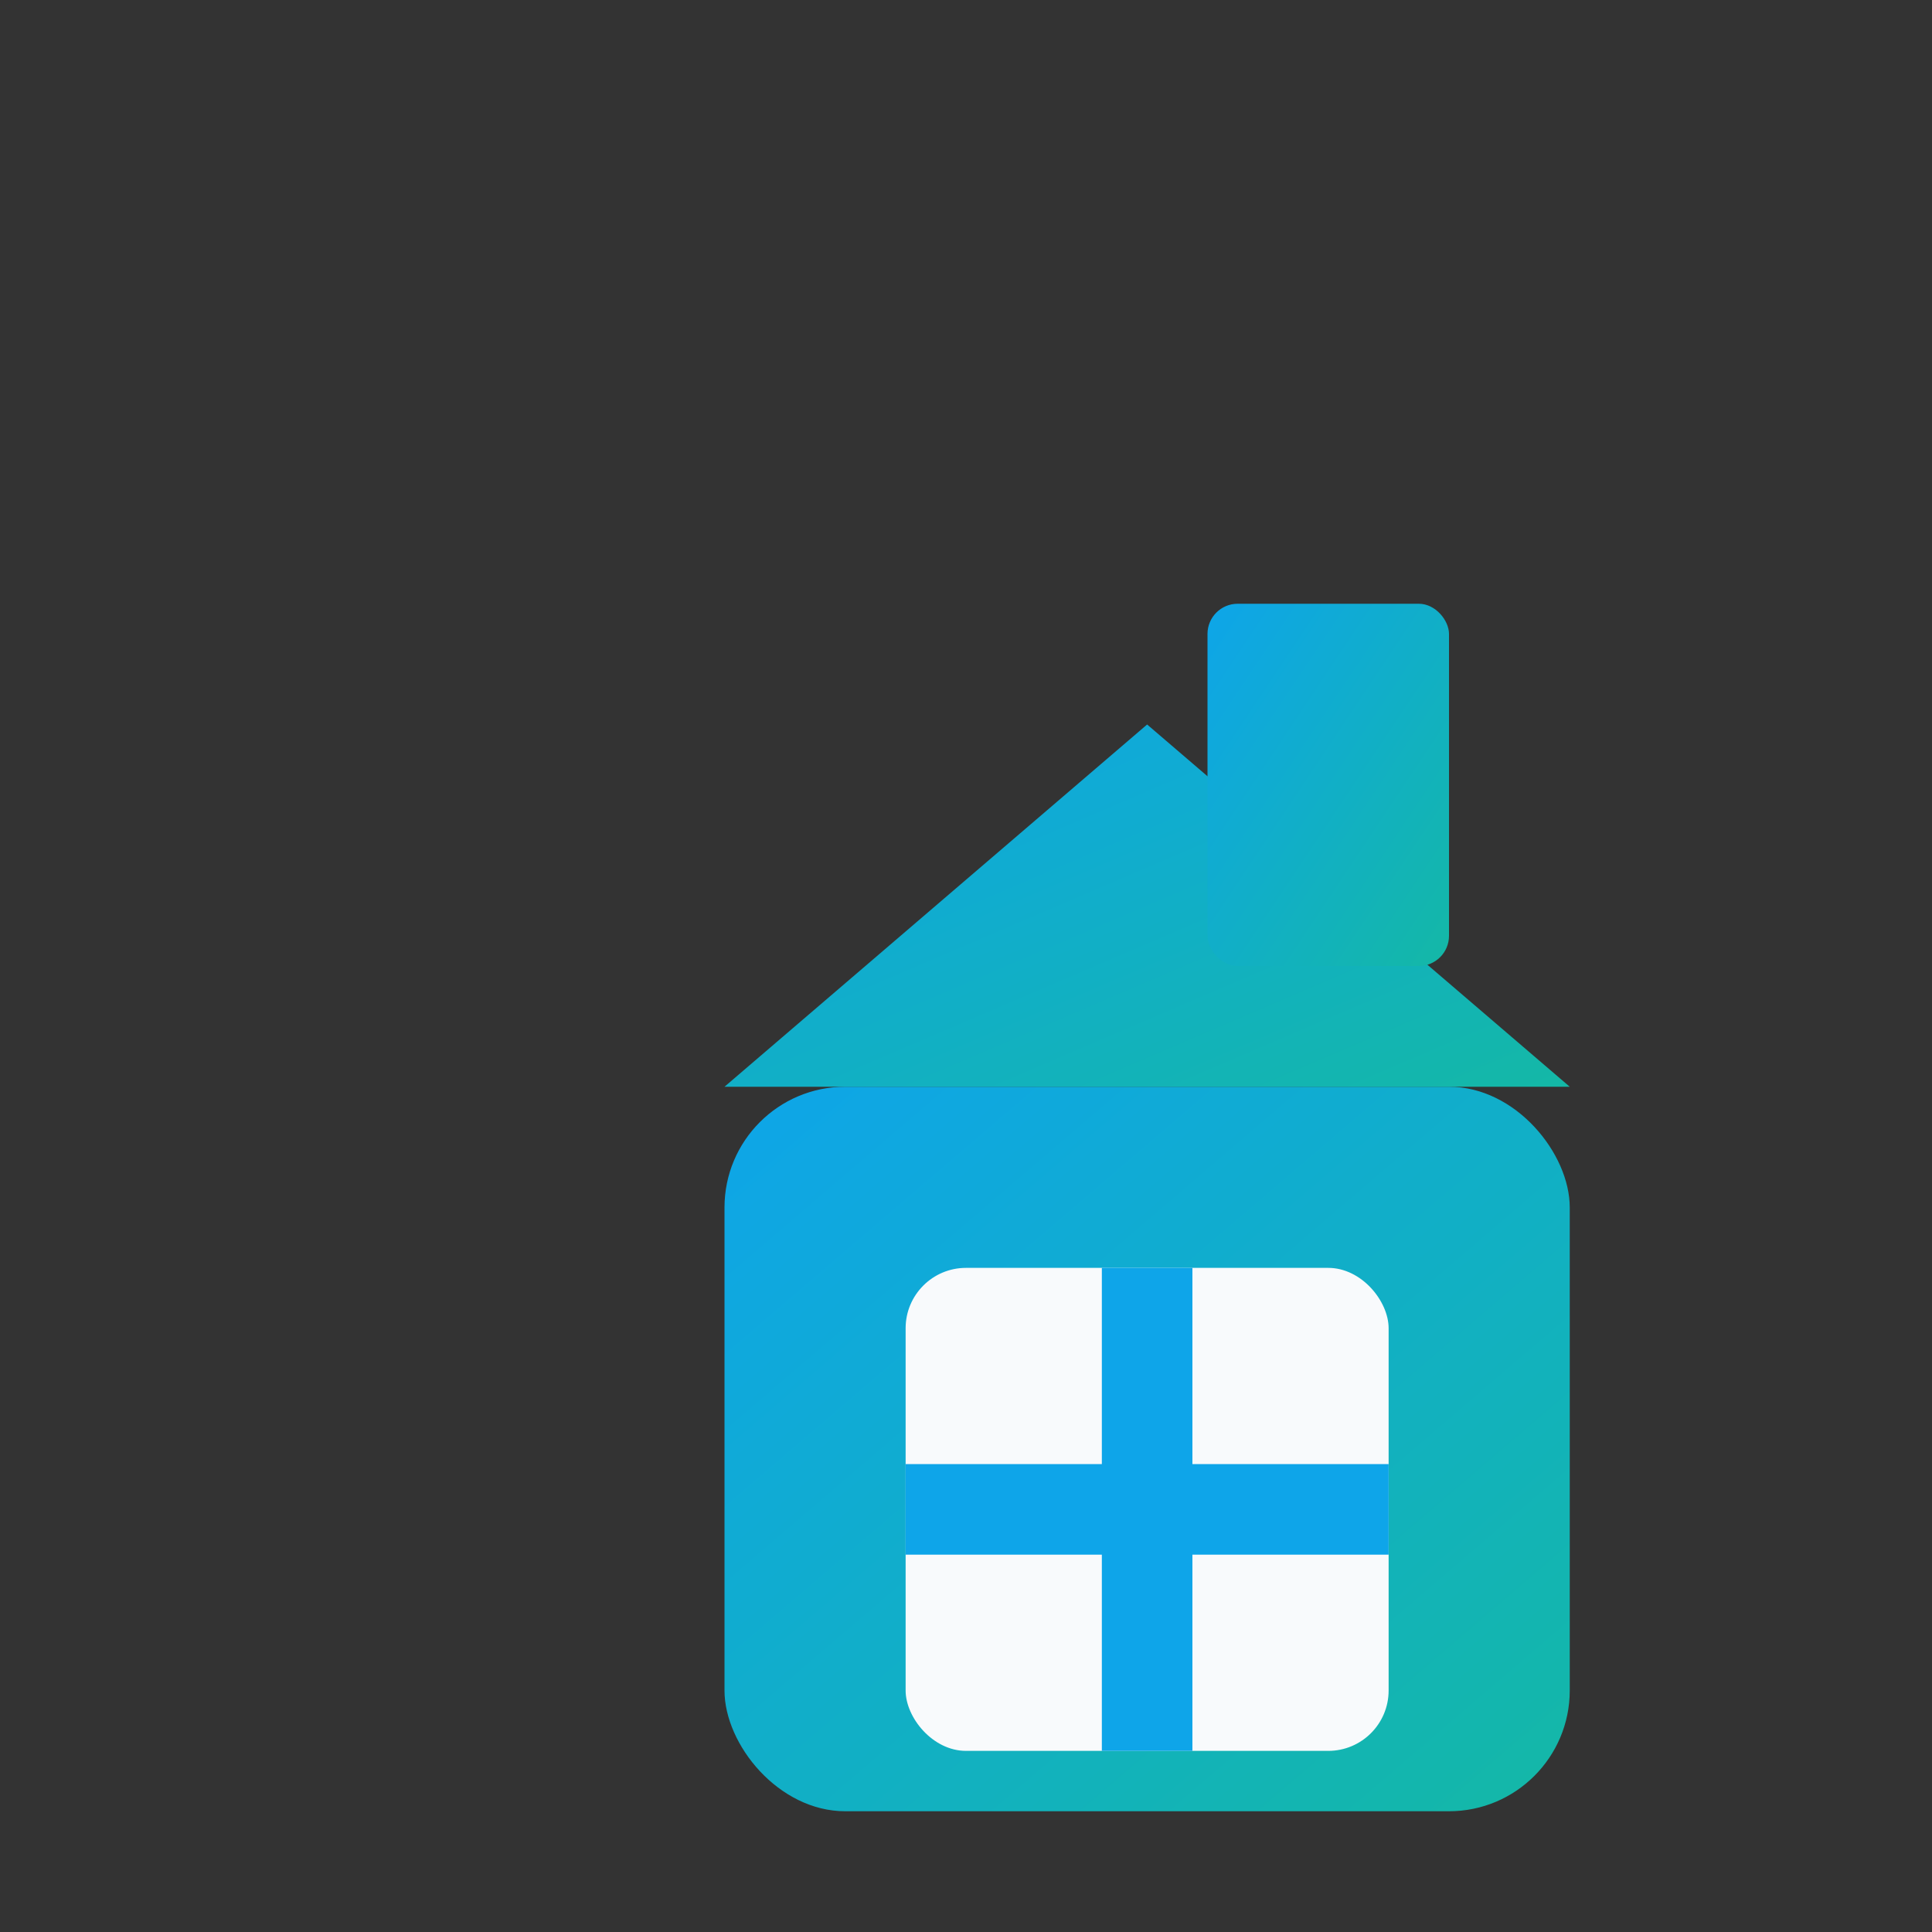 <svg width="32" height="32" viewBox="0 0 32 32" xmlns="http://www.w3.org/2000/svg">
  <rect x="0" y="0" width="32" height="32" fill="#333333" stroke="none"/>
  <!-- Gradient definitions -->
  <defs>
    <linearGradient id="blueGradient" x1="0%" y1="0%" x2="100%" y2="100%">
      <stop offset="0%" style="stop-color:#14b8a6;stop-opacity:1" />
      <stop offset="100%" style="stop-color:#0ea5e9;stop-opacity:1" />
    </linearGradient>
    <linearGradient id="houseGradient" x1="0%" y1="0%" x2="100%" y2="100%">
      <stop offset="0%" style="stop-color:#0ea5e9;stop-opacity:1" />
      <stop offset="100%" style="stop-color:#14b8a6;stop-opacity:1" />
    </linearGradient>
  </defs>
  
  <!-- House icon only -->
  <g transform="translate(6, 6)">
    <!-- House body -->
    <rect x="6" y="12" width="14" height="12" fill="url(#houseGradient)" rx="2"/>
    <!-- House roof -->
    <polygon points="6,12 13,6 20,12" fill="url(#houseGradient)"/>
    <!-- Chimney -->
    <rect x="14" y="4" width="4" height="6" fill="url(#houseGradient)" rx="0.5"/>
    <!-- Window with plus sign -->
    <rect x="9" y="15" width="8" height="8" fill="#f8fafc" rx="1"/>
    <line x1="13" y1="15" x2="13" y2="23" stroke="#0ea5e9" stroke-width="1.5"/>
    <line x1="9" y1="19" x2="17" y2="19" stroke="#0ea5e9" stroke-width="1.5"/>
  </g>
</svg>